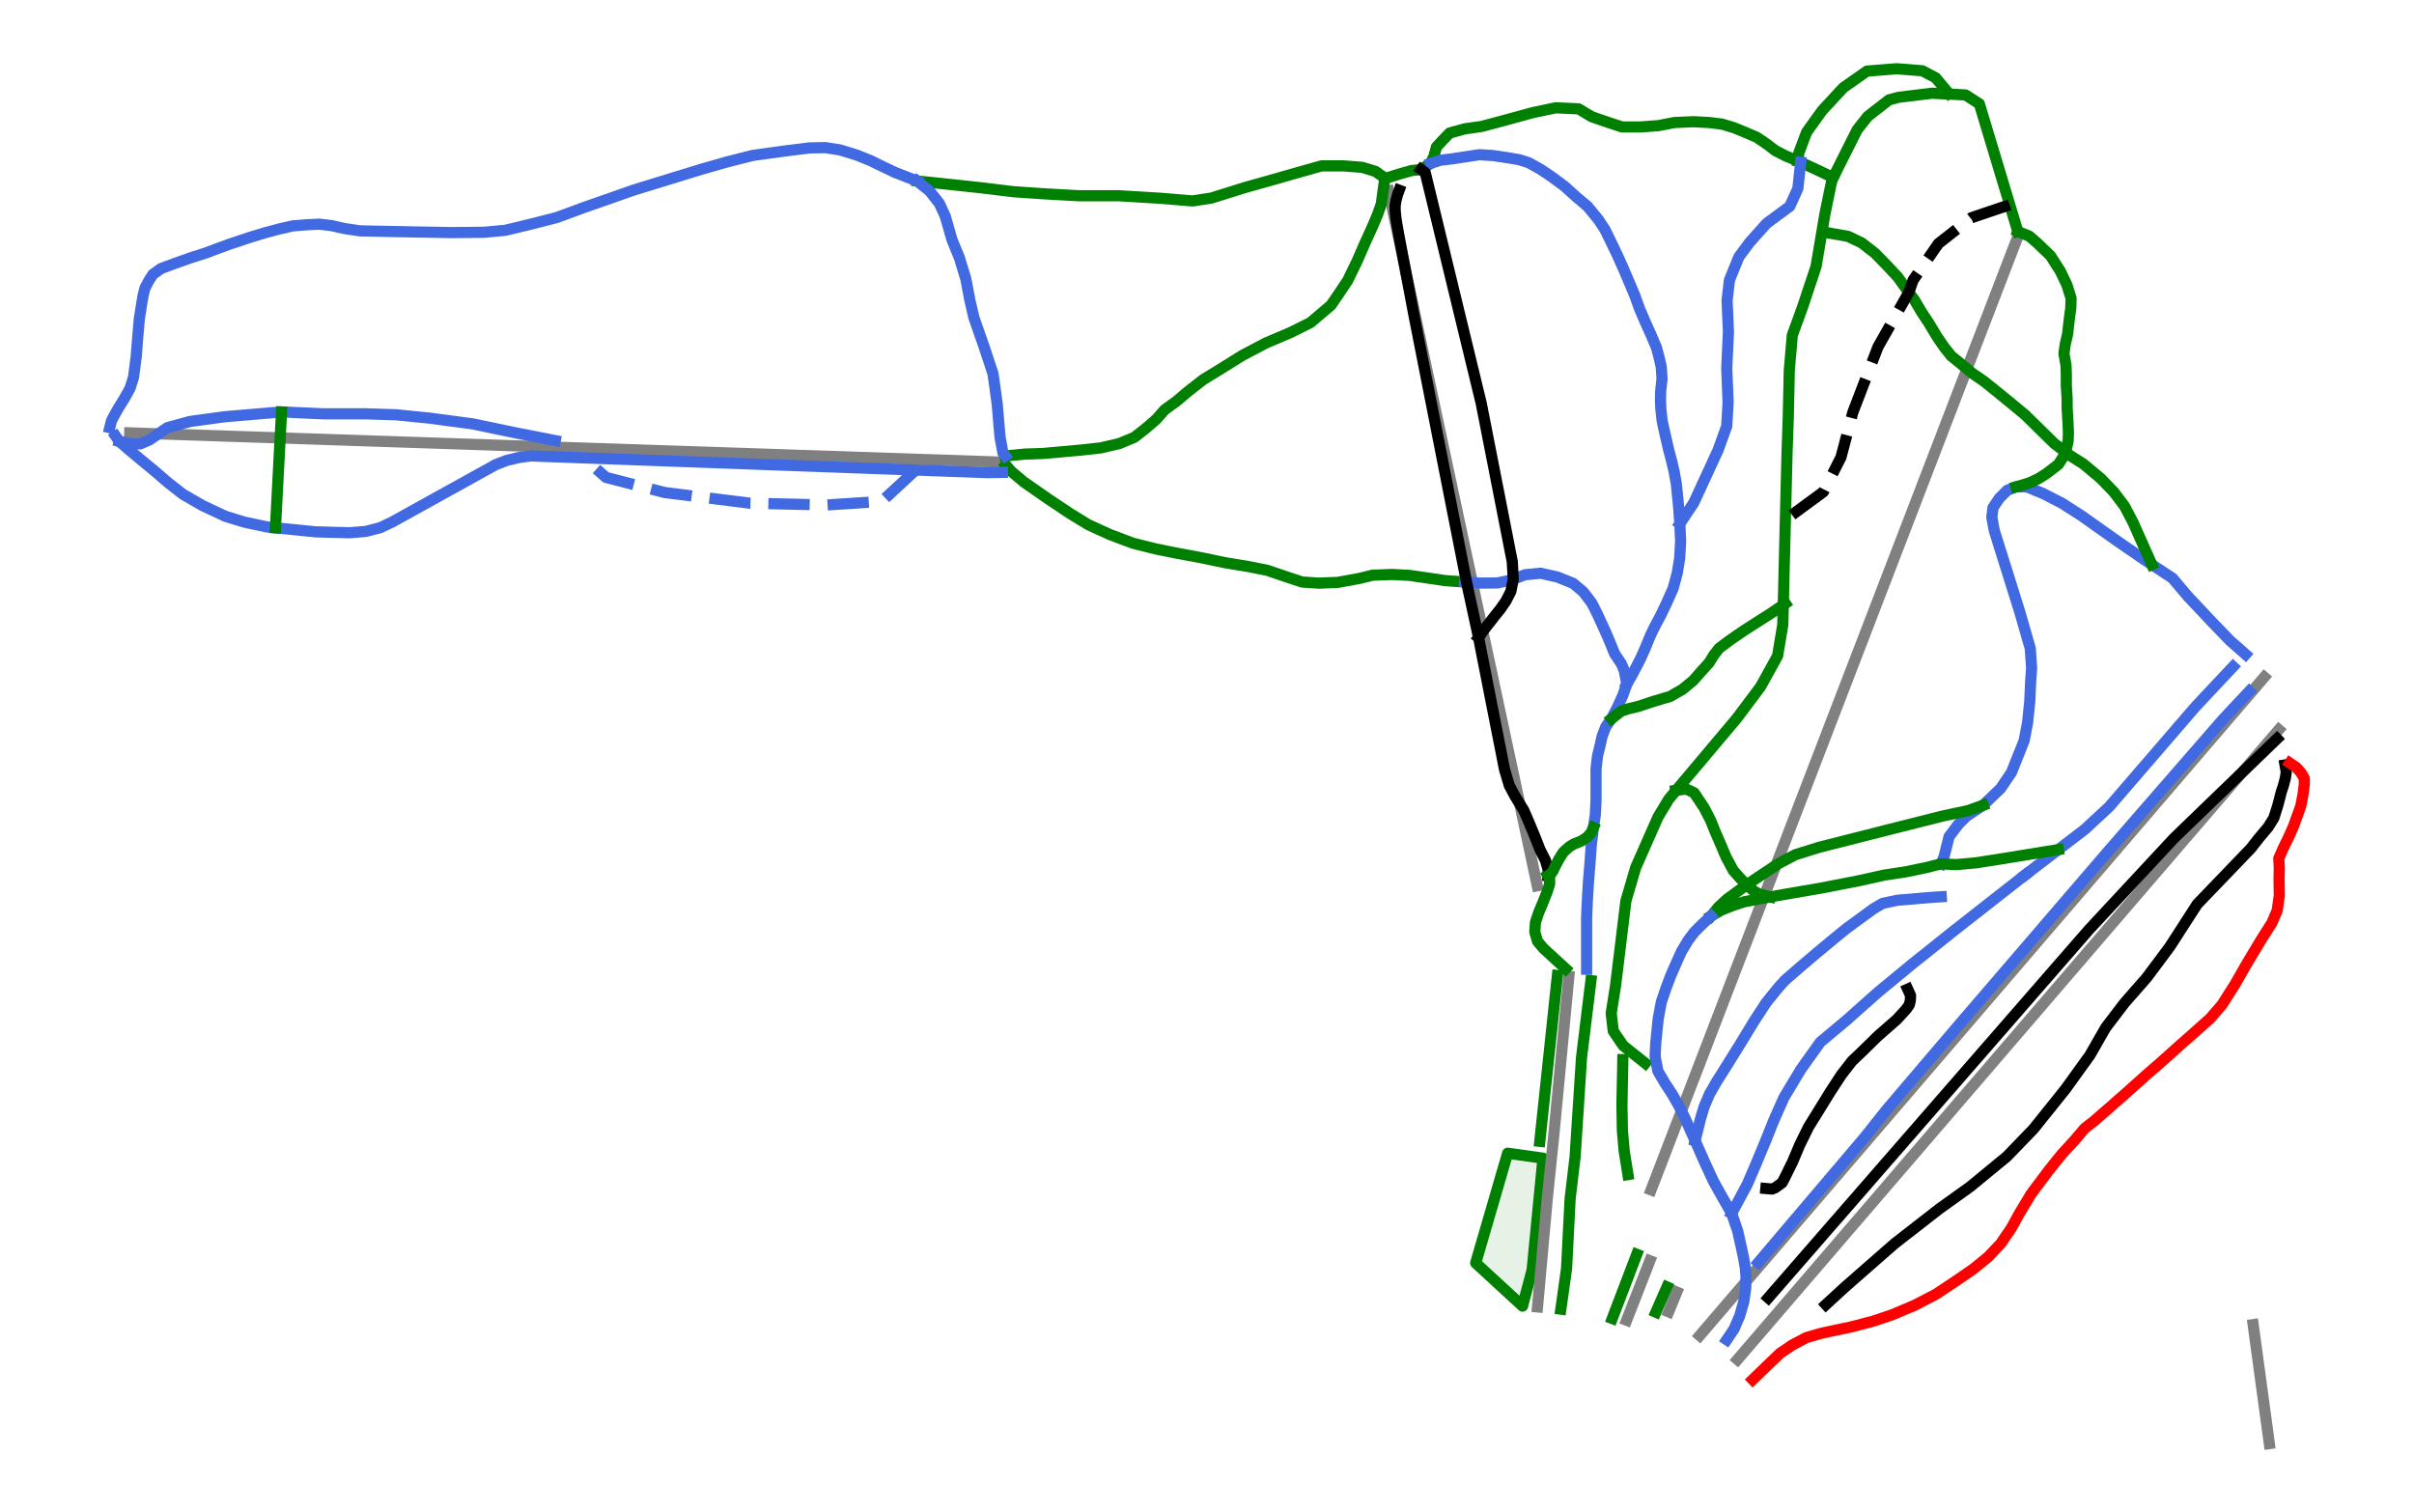 <?xml version="1.0" encoding="utf-8" standalone="no"?>
<!DOCTYPE svg PUBLIC "-//W3C//DTD SVG 1.1//EN"
  "http://www.w3.org/Graphics/SVG/1.1/DTD/svg11.dtd">
<svg height="72pt" version="1.1" viewBox="0 0 114.917 72" width="114.917pt" xmlns="http://www.w3.org/2000/svg" xmlns:xlink="http://www.w3.org/1999/xlink">
 <defs>
  <style type="text/css">*{stroke-linecap:butt;stroke-linejoin:round;}</style>
 </defs>
 <g id="figure_1">
  <g id="patch_1">
   <path d="M 0 72 
L 114.917 72 
L 114.917 0 
L 0 0 
z
" style="fill:#ffffff;"/>
  </g>
  <g id="axes_1">
   <g id="patch_2">
    <path clip-path="url(#p54ac13f13f)" d="M 73.454 55.138 
L 73.454 55.138 
L 73.033 55.079 
L 72.612 55.02 
L 72.191 54.961 
L 71.77 54.902 
L 71.675 55.229 
L 71.58 55.555 
L 71.485 55.882 
L 71.39 56.209 
L 71.295 56.535 
L 71.2 56.862 
L 71.105 57.189 
L 71.01 57.515 
L 70.915 57.842 
L 70.82 58.169 
L 70.725 58.495 
L 70.63 58.822 
L 70.534 59.149 
L 70.439 59.475 
L 70.344 59.802 
L 70.249 60.129 
L 70.528 60.385 
L 70.807 60.642 
L 71.086 60.898 
L 71.364 61.155 
L 71.643 61.412 
L 71.922 61.668 
L 72.201 61.925 
L 72.479 62.181 
L 72.594 61.749 
L 72.708 61.317 
L 72.823 60.886 
L 72.937 60.454 
z
" style="fill:#008000;opacity:0.1;"/>
   </g>
   <g id="patch_3">
    <path clip-path="url(#p54ac13f13f)" d="M 73.454 55.138 
L 73.454 55.138 
L 73.033 55.079 
L 72.612 55.02 
L 72.191 54.961 
L 71.77 54.902 
L 71.675 55.229 
L 71.58 55.555 
L 71.485 55.882 
L 71.39 56.209 
L 71.295 56.535 
L 71.2 56.862 
L 71.105 57.189 
L 71.01 57.515 
L 70.915 57.842 
L 70.82 58.169 
L 70.725 58.495 
L 70.63 58.822 
L 70.534 59.149 
L 70.439 59.475 
L 70.344 59.802 
L 70.249 60.129 
L 70.528 60.385 
L 70.807 60.642 
L 71.086 60.898 
L 71.364 61.155 
L 71.643 61.412 
L 71.922 61.668 
L 72.201 61.925 
L 72.479 62.181 
L 72.594 61.749 
L 72.708 61.317 
L 72.823 60.886 
L 72.937 60.454 
z
" style="fill:none;stroke:#008000;stroke-linejoin:miter;stroke-width:0.532;"/>
   </g>
   <g id="line2d_1">
    <path clip-path="url(#p54ac13f13f)" d="M 82.714 64.723 
L 83.468 63.846 
L 84.222 62.969 
L 84.976 62.091 
L 85.73 61.214 
L 86.662 60.129 
L 87.594 59.045 
L 87.906 58.681 
L 88.978 57.435 
L 90.049 56.189 
L 90.918 55.177 
L 92.043 53.868 
L 93.167 52.56 
L 94.337 51.199 
L 95.507 49.838 
L 96.694 48.457 
L 97.881 47.075 
L 98.912 45.875 
L 99.943 44.676 
L 101.163 43.256 
L 102.383 41.836 
L 103.122 40.977 
L 103.86 40.118 
L 104.874 38.938 
L 105.887 37.759 
L 107.236 36.19 
L 107.506 35.875 
L 108.481 34.741 
" style="fill:none;stroke:#808080;stroke-linecap:square;stroke-width:0.532;"/>
   </g>
   <g id="line2d_2">
    <path clip-path="url(#p54ac13f13f)" d="M 80.915 63.583 
L 81.626 62.754 
L 82.337 61.925 
L 83.231 60.882 
L 84.126 59.839 
L 84.914 58.919 
L 85.702 58 
L 86.693 56.844 
L 87.683 55.689 
L 88.602 54.618 
L 89.52 53.546 
L 90.576 52.315 
L 91.632 51.083 
L 92.666 49.877 
L 93.7 48.671 
L 94.708 47.495 
L 95.715 46.32 
L 97.029 44.787 
L 98.343 43.255 
L 99.663 41.715 
L 100.983 40.176 
L 102.174 38.786 
L 103.365 37.396 
L 104.363 36.232 
L 105.361 35.068 
L 106.57 33.658 
L 107.788 32.237 
" style="fill:none;stroke:#808080;stroke-linecap:square;stroke-width:0.532;"/>
   </g>
   <g id="line2d_3">
    <path clip-path="url(#p54ac13f13f)" d="M 79.434 62.455 
L 79.822 61.515 
" style="fill:none;stroke:#808080;stroke-linecap:square;stroke-width:0.532;"/>
   </g>
   <g id="line2d_4">
    <path clip-path="url(#p54ac13f13f)" d="M 77.435 62.855 
L 77.988 61.439 
L 78.541 60.022 
" style="fill:none;stroke:#808080;stroke-linecap:square;stroke-width:0.532;"/>
   </g>
   <g id="line2d_5">
    <path clip-path="url(#p54ac13f13f)" d="M 73.192 62.22 
L 73.298 61.049 
L 73.404 59.877 
L 73.531 58.468 
L 73.658 57.059 
L 73.816 55.523 
L 73.973 53.987 
L 74.111 52.539 
L 74.248 51.09 
L 74.389 49.608 
L 74.529 48.126 
L 74.685 46.483 
" style="fill:none;stroke:#808080;stroke-linecap:square;stroke-width:0.532;"/>
   </g>
   <g id="line2d_6">
    <path clip-path="url(#p54ac13f13f)" d="M 73.18 42.169 
L 73.066 41.636 
L 72.63 39.599 
L 72.355 38.314 
L 72.08 37.028 
L 71.838 35.899 
L 71.597 34.77 
L 71.185 32.844 
L 70.773 30.919 
L 70.507 29.677 
L 70.242 28.435 
L 69.872 26.707 
L 69.502 24.979 
L 69.204 23.585 
L 68.906 22.19 
L 68.688 21.176 
L 68.44 20.012 
L 68.071 18.288 
L 67.702 16.564 
L 67.385 15.084 
L 67.161 14.035 
L 66.936 12.986 
L 66.698 11.872 
L 66.46 10.758 
L 66.104 9.093 
" style="fill:none;stroke:#808080;stroke-linecap:square;stroke-width:0.532;"/>
   </g>
   <g id="line2d_7">
    <path clip-path="url(#p54ac13f13f)" d="M 78.599 56.649 
L 79.01 55.583 
L 79.42 54.516 
L 80.102 52.743 
L 80.785 50.969 
L 81.393 49.387 
L 82.002 47.805 
L 82.538 46.411 
L 83.074 45.018 
L 83.571 43.726 
L 84.068 42.435 
L 84.797 40.538 
L 85.527 38.641 
L 86.261 36.732 
L 86.995 34.824 
L 87.65 33.123 
L 88.304 31.423 
L 88.838 30.033 
L 89.373 28.643 
L 89.774 27.6 
L 90.175 26.558 
L 90.576 25.515 
L 90.978 24.472 
L 91.503 23.105 
L 92.029 21.738 
L 92.572 20.326 
L 93.115 18.914 
L 93.608 17.633 
L 94.1 16.353 
L 94.593 15.073 
L 95.085 13.793 
L 95.807 11.915 
L 95.962 11.514 
" style="fill:none;stroke:#808080;stroke-linecap:square;stroke-width:0.532;"/>
   </g>
   <g id="line2d_8">
    <path clip-path="url(#p54ac13f13f)" d="M 6.175 20.608 
L 7.267 20.645 
L 8.36 20.682 
L 9.452 20.718 
L 10.666 20.759 
L 11.777 20.796 
L 12.888 20.833 
L 14.841 20.899 
L 16.687 20.961 
L 18.372 21.018 
L 20.056 21.074 
L 22.125 21.143 
L 23.21 21.18 
L 24.296 21.217 
L 25.361 21.252 
L 26.426 21.288 
L 27.577 21.327 
L 28.728 21.365 
L 29.867 21.403 
L 31.005 21.442 
L 32.177 21.481 
L 33.349 21.52 
L 34.48 21.558 
L 35.612 21.596 
L 36.871 21.638 
L 38.13 21.681 
L 39.459 21.725 
L 40.787 21.77 
L 42.053 21.812 
L 43.318 21.855 
L 45.274 21.92 
L 46.384 21.958 
L 47.495 21.995 
" style="fill:none;stroke:#808080;stroke-linecap:square;stroke-width:0.532;"/>
   </g>
   <g id="line2d_9">
    <path clip-path="url(#p54ac13f13f)" d="M 108.03 68.727 
L 107.838 67.311 
L 107.645 65.895 
L 107.453 64.479 
L 107.26 63.063 
" style="fill:none;stroke:#808080;stroke-linecap:square;stroke-width:0.532;"/>
   </g>
   <g id="line2d_10">
    <path clip-path="url(#p54ac13f13f)" d="M 108.396 35.171 
L 108.09 35.466 
L 107.784 35.762 
L 107.478 36.057 
L 107.172 36.353 
L 106.866 36.648 
L 106.56 36.943 
L 106.254 37.239 
L 105.948 37.534 
L 105.642 37.83 
L 105.336 38.125 
L 105.03 38.42 
L 104.724 38.716 
L 104.418 39.011 
L 104.113 39.306 
L 103.807 39.602 
L 103.501 39.897 
L 103.247 40.17 
L 102.993 40.443 
L 102.739 40.716 
L 102.485 40.989 
L 102.232 41.261 
L 101.978 41.534 
L 101.724 41.807 
L 101.47 42.08 
L 101.217 42.353 
L 100.963 42.626 
L 100.709 42.899 
L 100.455 43.171 
L 100.201 43.444 
L 99.948 43.717 
L 99.694 43.99 
L 99.44 44.263 
L 99.202 44.537 
L 98.963 44.81 
L 98.725 45.084 
L 98.486 45.358 
L 98.248 45.632 
L 98.009 45.906 
L 97.771 46.179 
L 97.533 46.453 
L 97.294 46.727 
L 97.056 47.001 
L 96.817 47.275 
L 96.579 47.549 
L 96.34 47.822 
L 96.102 48.096 
L 95.863 48.37 
L 95.625 48.644 
L 95.387 48.918 
L 95.148 49.191 
L 94.91 49.465 
L 94.671 49.739 
L 94.433 50.013 
L 94.194 50.287 
L 93.956 50.561 
L 93.717 50.834 
L 93.479 51.108 
L 93.241 51.382 
L 93.002 51.656 
L 92.764 51.93 
L 92.525 52.203 
L 92.287 52.477 
L 92.048 52.751 
L 91.81 53.025 
L 91.571 53.299 
L 91.333 53.573 
L 91.095 53.846 
L 90.856 54.12 
L 90.618 54.394 
L 90.379 54.668 
L 90.141 54.942 
L 89.902 55.215 
L 89.664 55.489 
L 89.425 55.763 
L 89.187 56.037 
L 88.949 56.311 
L 88.71 56.585 
L 88.472 56.858 
L 88.233 57.132 
L 87.995 57.406 
L 87.756 57.68 
L 87.518 57.954 
L 87.279 58.227 
L 87.041 58.501 
L 86.803 58.775 
L 86.564 59.049 
L 86.326 59.323 
L 86.087 59.597 
L 85.849 59.87 
L 85.61 60.144 
L 85.372 60.418 
L 85.133 60.692 
L 84.895 60.966 
L 84.657 61.239 
L 84.418 61.513 
L 84.18 61.787 
" style="fill:none;stroke:#000000;stroke-linecap:square;stroke-width:0.532;"/>
   </g>
   <g id="line2d_11">
    <path clip-path="url(#p54ac13f13f)" d="M 107.075 32.909 
L 106.757 33.25 
L 106.438 33.59 
L 106.119 33.931 
L 105.801 34.271 
L 105.461 34.661 
L 105.122 35.051 
L 104.783 35.441 
L 104.443 35.831 
L 104.104 36.221 
L 103.764 36.611 
L 103.425 37.001 
L 103.086 37.391 
L 102.746 37.781 
L 102.407 38.171 
L 102.067 38.561 
L 101.728 38.951 
L 101.389 39.341 
L 101.049 39.732 
L 100.71 40.122 
L 100.37 40.512 
L 100.142 40.778 
L 99.913 41.044 
L 99.684 41.31 
L 99.456 41.576 
L 99.227 41.842 
L 98.998 42.108 
L 98.769 42.375 
L 98.541 42.641 
L 98.312 42.907 
L 98.083 43.173 
L 97.855 43.439 
L 97.626 43.705 
L 97.397 43.971 
L 97.169 44.238 
L 96.94 44.504 
L 96.711 44.77 
L 96.482 45.036 
L 96.254 45.302 
L 96.025 45.568 
L 95.796 45.834 
L 95.568 46.101 
L 95.339 46.367 
L 95.11 46.633 
L 94.882 46.899 
L 94.653 47.165 
L 94.424 47.431 
L 94.195 47.697 
L 93.967 47.964 
L 93.738 48.23 
L 93.509 48.496 
L 93.281 48.762 
L 93.052 49.028 
L 92.648 49.503 
L 92.243 49.977 
L 91.839 50.451 
L 91.435 50.926 
L 91.03 51.4 
L 90.626 51.875 
L 90.222 52.349 
L 89.818 52.824 
L 89.552 53.158 
L 89.286 53.491 
L 89.021 53.825 
L 88.755 54.159 
L 88.439 54.531 
L 88.124 54.902 
L 87.808 55.274 
L 87.493 55.645 
L 87.177 56.017 
L 86.862 56.388 
L 86.546 56.76 
L 86.23 57.131 
L 85.915 57.503 
L 85.599 57.874 
L 85.284 58.246 
L 84.968 58.617 
L 84.652 58.989 
L 84.337 59.361 
L 84.021 59.732 
L 83.706 60.104 
" style="fill:none;stroke:#4169e1;stroke-linecap:square;stroke-width:0.532;"/>
   </g>
   <g id="line2d_12">
    <path clip-path="url(#p54ac13f13f)" d="M 106.304 31.739 
L 106.081 31.976 
L 105.859 32.213 
L 105.636 32.45 
L 105.414 32.687 
L 105.192 32.924 
L 104.969 33.161 
L 104.747 33.397 
L 104.525 33.634 
L 104.267 33.933 
L 104.01 34.231 
L 103.752 34.53 
L 103.495 34.828 
L 103.238 35.126 
L 102.98 35.425 
L 102.723 35.723 
L 102.465 36.022 
L 102.208 36.32 
L 101.95 36.619 
L 101.693 36.917 
L 101.436 37.215 
L 101.178 37.514 
L 100.921 37.812 
L 100.663 38.111 
L 100.406 38.409 
L 100.115 38.679 
L 99.823 38.949 
L 99.532 39.219 
L 99.241 39.489 
L 98.927 39.729 
L 98.613 39.969 
L 98.298 40.209 
L 97.984 40.449 
L 97.591 40.749 
L 97.199 41.049 
L 96.806 41.349 
L 96.414 41.649 
" style="fill:none;stroke:#4169e1;stroke-linecap:square;stroke-width:0.532;"/>
   </g>
   <g id="line2d_13">
    <path clip-path="url(#p54ac13f13f)" d="M 106.899 31.152 
L 106.53 30.827 
L 106.161 30.503 
L 105.74 30.067 
L 105.319 29.631 
L 105.027 29.321 
L 104.736 29.011 
L 104.444 28.701 
L 104.152 28.391 
L 103.783 27.955 
L 103.414 27.52 
L 102.926 27.2 
L 102.438 26.88 
L 102.04 26.619 
L 101.708 26.39 
L 101.376 26.161 
L 101.043 25.932 
L 100.711 25.703 
L 100.305 25.415 
L 99.899 25.127 
L 99.493 24.839 
L 99.086 24.551 
L 98.614 24.249 
L 98.141 23.946 
L 97.691 23.717 
L 97.241 23.488 
L 96.864 23.333 
L 96.487 23.178 
L 95.97 23.178 
L 95.557 23.341 
L 95.173 23.725 
L 94.877 24.167 
L 94.818 24.625 
L 94.877 24.943 
L 94.937 25.26 
L 95.09 25.75 
L 95.243 26.239 
L 95.396 26.728 
L 95.55 27.217 
L 95.703 27.706 
L 95.856 28.195 
L 96.009 28.685 
L 96.162 29.174 
L 96.284 29.598 
L 96.406 30.023 
L 96.528 30.447 
L 96.65 30.872 
L 96.682 31.35 
L 96.715 31.828 
L 96.67 32.404 
L 96.648 32.899 
L 96.626 33.394 
L 96.574 33.896 
L 96.523 34.398 
L 96.441 34.826 
L 96.36 35.254 
L 96.209 35.634 
L 96.057 36.013 
L 95.906 36.392 
L 95.755 36.772 
L 95.497 37.153 
L 95.24 37.534 
L 94.822 37.935 
L 94.404 38.336 
L 94.015 38.593 
L 93.626 38.85 
L 93.246 39.222 
L 93.015 39.526 
L 92.785 39.83 
L 92.665 40.309 
L 92.545 40.788 
L 92.405 41.126 
" style="fill:none;stroke:#4169e1;stroke-linecap:square;stroke-width:0.532;"/>
   </g>
   <g id="line2d_14">
    <path clip-path="url(#p54ac13f13f)" d="M 75.735 46.686 
L 75.679 47.144 
L 75.623 47.602 
L 75.567 48.061 
L 75.511 48.519 
L 75.455 48.977 
L 75.399 49.436 
L 75.343 49.894 
L 75.287 50.352 
L 75.249 50.942 
L 75.211 51.531 
L 75.173 52.121 
L 75.135 52.71 
L 75.096 53.3 
L 75.058 53.889 
L 75.02 54.478 
L 74.982 55.068 
L 74.923 55.568 
L 74.863 56.069 
L 74.804 56.569 
L 74.745 57.069 
L 74.723 57.485 
L 74.702 57.9 
L 74.681 58.316 
L 74.66 58.732 
L 74.638 59.147 
L 74.617 59.563 
L 74.596 59.978 
L 74.575 60.394 
L 74.507 60.877 
L 74.439 61.361 
L 74.371 61.844 
L 74.303 62.327 
" style="fill:none;stroke:#008000;stroke-linecap:square;stroke-width:0.532;"/>
   </g>
   <g id="line2d_15">
    <path clip-path="url(#p54ac13f13f)" d="M 96.414 41.649 
L 96.034 41.945 
L 95.655 42.242 
L 95.276 42.539 
L 94.897 42.835 
L 94.444 43.19 
L 93.99 43.546 
L 93.537 43.901 
L 93.084 44.256 
L 92.829 44.46 
L 92.574 44.663 
L 92.319 44.866 
L 92.065 45.07 
L 91.81 45.273 
L 91.555 45.477 
L 91.3 45.68 
L 91.045 45.883 
L 90.633 46.223 
L 90.221 46.563 
L 89.809 46.903 
L 89.397 47.243 
L 89.026 47.572 
L 88.655 47.902 
L 88.285 48.231 
L 87.914 48.561 
L 87.6 48.823 
L 87.286 49.086 
L 86.972 49.349 
L 86.658 49.611 
L 86.426 49.936 
L 86.194 50.26 
L 85.962 50.584 
L 85.731 50.909 
L 85.53 51.243 
L 85.329 51.578 
L 85.128 51.913 
L 84.927 52.247 
L 84.68 52.804 
L 84.433 53.36 
L 84.227 53.874 
L 84.021 54.389 
L 83.815 54.883 
L 83.609 55.378 
L 83.393 55.882 
L 83.176 56.387 
L 82.991 56.732 
L 82.806 57.077 
L 82.62 57.422 
L 82.435 57.767 
" style="fill:none;stroke:#4169e1;stroke-linecap:square;stroke-width:0.532;"/>
   </g>
   <g id="line2d_16">
    <path clip-path="url(#p54ac13f13f)" d="M 79.355 61.27 
L 79.223 61.57 
L 79.091 61.871 
L 78.959 62.172 
L 78.827 62.472 
" style="fill:none;stroke:#008000;stroke-linecap:square;stroke-width:0.532;"/>
   </g>
   <g id="line2d_17">
    <path clip-path="url(#p54ac13f13f)" d="M 96.057 11.022 
L 94.226 4.944 
L 93.569 4.52 
L 91.97 4.438 
L 90.392 4.631 
L 89.927 4.753 
L 88.91 5.542 
L 88.407 6.183 
L 87.205 8.576 
L 86.866 10.233 
L 86.453 12.684 
L 85.818 14.593 
L 85.32 15.966 
L 85.177 17.65 
L 85.13 19.857 
L 85.072 21.533 
L 84.868 29.749 
L 84.622 31.224 
L 83.812 32.69 
L 82.679 34.201 
L 79.444 38.042 
L 78.93 38.894 
L 77.866 41.303 
L 77.4 42.891 
L 76.913 46.882 
L 76.701 48.238 
L 76.797 49.085 
L 77.273 49.783 
L 78.321 50.619 
L 78.321 50.619 
" style="fill:none;stroke:#008000;stroke-linecap:square;stroke-width:0.532;"/>
   </g>
   <g id="line2d_18">
    <path clip-path="url(#p54ac13f13f)" d="M 77.253 50.447 
L 77.243 50.989 
L 77.232 51.532 
L 77.222 52.075 
L 77.211 52.617 
L 77.222 53.215 
L 77.232 53.814 
L 77.274 54.3 
L 77.317 54.787 
L 77.407 55.354 
L 77.497 55.92 
" style="fill:none;stroke:#008000;stroke-linecap:square;stroke-width:0.532;"/>
   </g>
   <g id="line2d_19">
    <path clip-path="url(#p54ac13f13f)" d="M 108.777 36.416 
L 108.836 36.756 
L 108.792 37.052 
L 108.703 37.391 
L 108.6 37.701 
L 108.519 38.019 
L 108.437 38.336 
L 108.341 38.639 
L 108.245 38.942 
L 107.98 39.37 
L 107.751 39.643 
L 107.522 39.916 
L 107.152 40.389 
L 106.833 40.721 
L 106.514 41.053 
L 106.194 41.386 
L 105.875 41.718 
L 105.556 42.05 
L 105.236 42.382 
L 104.917 42.714 
L 104.598 43.047 
L 104.269 43.556 
L 103.94 44.066 
L 103.612 44.575 
L 103.283 45.084 
L 103.01 45.45 
L 102.737 45.816 
L 102.463 46.181 
L 102.19 46.547 
L 101.928 46.846 
L 101.666 47.145 
L 101.404 47.444 
L 101.142 47.743 
L 100.916 48.038 
L 100.691 48.333 
L 100.466 48.628 
L 100.241 48.924 
L 100.052 49.252 
L 99.864 49.581 
L 99.676 49.91 
L 99.488 50.238 
L 99.199 50.638 
L 98.91 51.039 
L 98.622 51.439 
L 98.333 51.84 
L 97.95 52.318 
L 97.567 52.796 
L 97.183 53.274 
L 96.8 53.752 
L 96.482 54.081 
L 96.165 54.409 
L 95.847 54.738 
L 95.53 55.066 
L 95.094 55.424 
L 94.658 55.783 
L 94.223 56.141 
L 93.787 56.499 
L 93.422 56.761 
L 93.056 57.023 
L 92.691 57.285 
L 92.325 57.547 
L 92.059 57.754 
L 91.793 57.96 
L 91.528 58.167 
L 91.262 58.374 
L 90.996 58.581 
L 90.73 58.787 
L 90.464 58.994 
L 90.198 59.201 
L 89.901 59.461 
L 89.604 59.721 
L 89.307 59.981 
L 89.009 60.242 
L 88.712 60.502 
L 88.415 60.762 
L 88.118 61.023 
L 87.821 61.283 
L 87.37 61.696 
L 86.92 62.11 
" style="fill:none;stroke:#000000;stroke-linecap:square;stroke-width:0.532;"/>
   </g>
   <g id="line2d_20">
    <path clip-path="url(#p54ac13f13f)" d="M 77.917 59.717 
L 77.771 60.099 
L 77.625 60.481 
L 77.48 60.863 
L 77.334 61.245 
L 77.188 61.627 
L 77.042 62.009 
L 76.896 62.391 
L 76.751 62.773 
" style="fill:none;stroke:#008000;stroke-linecap:square;stroke-width:0.532;"/>
   </g>
   <g id="line2d_21">
    <path clip-path="url(#p54ac13f13f)" d="M 97.984 40.449 
L 97.627 40.507 
L 97.27 40.565 
L 96.912 40.623 
L 96.555 40.681 
L 96.198 40.739 
L 95.841 40.797 
L 95.484 40.855 
L 95.126 40.913 
L 94.602 40.994 
L 94.078 41.076 
L 93.598 41.12 
L 93.118 41.164 
L 92.761 41.145 
L 92.405 41.126 
L 92.067 41.211 
L 91.729 41.297 
L 91.235 41.4 
L 90.74 41.503 
L 90.208 41.585 
L 89.677 41.666 
L 89.115 41.792 
L 88.554 41.917 
L 88.082 42.01 
L 87.609 42.102 
L 87.137 42.194 
L 86.664 42.286 
L 86.232 42.36 
L 85.8 42.434 
L 85.368 42.508 
L 84.936 42.582 
L 84.606 42.641 
L 84.276 42.7 
L 83.784 42.788 
L 83.4 42.862 
L 83.016 42.936 
L 82.484 43.113 
L 81.923 43.335 
L 81.451 43.615 
" style="fill:none;stroke:#008000;stroke-linecap:square;stroke-width:0.532;"/>
   </g>
   <g id="line2d_22">
    <path clip-path="url(#p54ac13f13f)" d="M 94.404 38.336 
L 94.042 38.465 
L 93.679 38.595 
L 93.088 38.72 
L 92.498 38.846 
L 91.94 38.986 
L 91.383 39.126 
L 90.825 39.267 
L 90.267 39.407 
L 89.81 39.523 
L 89.352 39.64 
L 88.894 39.756 
L 88.436 39.872 
L 87.978 39.988 
L 87.521 40.105 
L 87.063 40.221 
L 86.605 40.337 
L 86.036 40.514 
L 85.468 40.692 
L 85.062 40.906 
L 84.655 41.12 
L 84.378 41.304 
L 84.101 41.489 
L 83.825 41.674 
L 83.548 41.858 
L 83.156 42.129 
L 82.928 42.286 
L 82.566 42.552 
L 82.204 42.818 
L 81.805 43.187 
L 81.451 43.615 
" style="fill:none;stroke:#008000;stroke-linecap:square;stroke-width:0.532;"/>
   </g>
   <g id="line2d_23">
    <path clip-path="url(#p54ac13f13f)" d="M 81.451 43.615 
L 81.006 44.026 
L 80.652 44.381 
L 80.356 44.779 
L 80.046 45.296 
L 79.913 45.591 
L 79.78 45.887 
L 79.529 46.463 
L 79.418 46.758 
L 79.308 47.053 
L 79.197 47.378 
L 79.086 47.703 
L 79.012 48.102 
L 78.938 48.501 
L 78.88 49.076 
L 78.82 49.667 
L 78.806 49.984 
L 78.791 50.302 
L 78.857 50.649 
L 78.924 50.996 
L 79.094 51.284 
L 79.263 51.572 
L 79.441 51.845 
L 79.618 52.118 
L 79.913 52.635 
L 80.068 52.945 
L 80.223 53.255 
L 80.378 53.602 
L 80.533 53.949 
L 80.696 54.303 
L 80.91 54.791 
L 81.124 55.278 
L 81.346 55.758 
L 81.567 56.238 
L 81.782 56.622 
L 81.996 57.005 
L 82.215 57.386 
L 82.435 57.767 
L 82.577 58.183 
L 82.719 58.6 
L 82.815 59.028 
L 82.911 59.457 
L 83 59.87 
L 83.089 60.387 
L 83.118 60.785 
L 83.103 61.332 
L 83.015 61.952 
L 82.919 62.292 
L 82.823 62.631 
L 82.685 62.952 
L 82.547 63.273 
L 82.202 63.783 
" style="fill:none;stroke:#4169e1;stroke-linecap:square;stroke-width:0.532;"/>
   </g>
   <g id="line2d_24">
    <path clip-path="url(#p54ac13f13f)" d="M 90.814 47.093 
L 90.951 47.393 
L 90.939 47.643 
L 90.889 47.843 
L 90.726 48.068 
L 90.508 48.306 
L 90.289 48.543 
L 89.845 48.931 
L 89.401 49.319 
L 89.057 49.656 
L 88.713 49.994 
L 88.438 50.257 
L 88.163 50.519 
L 87.906 50.85 
L 87.65 51.181 
L 87.394 51.575 
L 87.137 51.969 
L 86.893 52.363 
L 86.65 52.757 
L 86.375 53.201 
L 86.099 53.645 
L 85.887 54.076 
L 85.674 54.508 
L 85.506 54.908 
L 85.337 55.308 
L 85.137 55.714 
L 84.936 56.12 
L 84.836 56.308 
L 84.686 56.42 
L 84.511 56.545 
L 84.361 56.608 
L 84.199 56.595 
L 84.061 56.583 
" style="fill:none;stroke:#000000;stroke-linecap:square;stroke-width:0.532;"/>
   </g>
   <g id="line2d_25">
    <path clip-path="url(#p54ac13f13f)" d="M 92.414 42.693 
L 92.101 42.712 
L 91.626 42.749 
L 91.292 42.778 
L 90.959 42.808 
L 90.333 42.858 
L 89.977 42.933 
L 89.621 43.008 
L 89.196 43.258 
L 88.895 43.477 
L 88.595 43.696 
L 88.245 43.952 
L 87.895 44.208 
L 87.595 44.452 
L 87.295 44.696 
L 86.882 45.04 
L 86.469 45.384 
L 86.094 45.703 
L 85.719 46.021 
L 85.344 46.346 
L 84.969 46.672 
L 84.644 47.034 
L 84.356 47.39 
L 84.068 47.747 
L 83.787 48.178 
L 83.506 48.61 
L 83.187 49.135 
L 82.868 49.66 
L 82.549 50.172 
L 82.23 50.685 
L 81.974 51.092 
L 81.717 51.498 
L 81.549 51.792 
L 81.38 52.085 
L 81.255 52.379 
L 81.13 52.673 
L 80.955 53.248 
L 80.825 53.776 
L 80.696 54.303 
" style="fill:none;stroke:#4169e1;stroke-linecap:square;stroke-width:0.532;"/>
   </g>
   <g id="line2d_26">
    <path clip-path="url(#p54ac13f13f)" d="M 109.005 36.328 
L 109.318 36.541 
L 109.531 36.779 
L 109.694 37.054 
L 109.694 37.341 
L 109.643 37.766 
L 109.543 38.304 
L 109.468 38.542 
L 109.331 38.917 
L 109.193 39.304 
L 108.98 39.792 
L 108.837 40.086 
L 108.693 40.38 
L 108.48 40.867 
L 108.505 41.305 
L 108.493 41.843 
L 108.499 42.243 
L 108.505 42.643 
L 108.455 42.993 
L 108.405 43.343 
L 108.28 43.637 
L 108.155 43.931 
L 107.905 44.325 
L 107.655 44.719 
L 107.489 44.994 
L 107.324 45.269 
L 107.158 45.544 
L 106.992 45.819 
L 106.692 46.344 
L 106.392 46.869 
L 106.085 47.35 
L 105.779 47.832 
L 105.498 48.157 
L 105.217 48.482 
L 104.86 48.801 
L 104.504 49.119 
L 104.135 49.445 
L 103.766 49.77 
L 103.341 50.151 
L 102.916 50.532 
L 102.534 50.864 
L 102.153 51.195 
L 101.778 51.533 
L 101.402 51.87 
L 101.143 52.099 
L 100.883 52.327 
L 100.624 52.555 
L 100.365 52.783 
L 100.027 53.077 
L 99.689 53.371 
L 99.239 53.721 
L 98.995 54.008 
L 98.751 54.296 
L 98.458 54.615 
L 98.164 54.934 
L 97.832 55.346 
L 97.501 55.759 
L 97.298 56.031 
L 97.094 56.303 
L 96.891 56.574 
L 96.688 56.846 
L 96.403 57.32 
L 96.118 57.793 
L 95.937 58.124 
L 95.756 58.455 
L 95.5 58.831 
L 95.243 59.206 
L 94.949 59.518 
L 94.655 59.831 
L 94.287 60.131 
L 93.918 60.431 
L 93.48 60.731 
L 93.042 61.031 
L 92.598 61.325 
L 92.155 61.619 
L 91.661 61.875 
L 91.167 62.132 
L 90.622 62.363 
L 90.078 62.594 
L 89.635 62.744 
L 89.191 62.894 
L 88.641 63.038 
L 88.09 63.182 
L 87.728 63.257 
L 87.365 63.332 
L 87.021 63.407 
L 86.677 63.482 
L 86.333 63.582 
L 85.989 63.682 
L 85.658 63.857 
L 85.327 64.032 
L 85.039 64.226 
L 84.751 64.42 
L 84.489 64.669 
L 84.226 64.919 
L 83.813 65.32 
L 83.438 65.682 
" style="fill:none;stroke:#ff0000;stroke-linecap:square;stroke-width:0.532;"/>
   </g>
   <g id="line2d_27">
    <path clip-path="url(#p54ac13f13f)" d="M 102.438 26.88 
L 102.304 26.578 
L 102.169 26.276 
L 102.035 25.975 
L 101.9 25.673 
L 101.719 25.266 
L 101.538 24.86 
L 101.338 24.479 
L 101.137 24.097 
L 100.881 23.76 
L 100.625 23.422 
L 100.318 23.103 
L 100.012 22.784 
L 99.593 22.434 
L 99.174 22.084 
L 98.874 21.896 
L 98.574 21.709 
L 98.31 21.507 
L 98.048 21.308 
L 97.786 21.109 
L 97.417 20.746 
L 97.048 20.383 
L 96.723 20.064 
L 96.398 19.746 
L 96.073 19.477 
L 95.748 19.208 
L 95.373 18.902 
L 94.997 18.595 
L 94.716 18.37 
L 94.435 18.145 
L 94.16 17.957 
L 93.885 17.77 
L 93.409 17.37 
L 93.147 17.157 
L 92.884 16.945 
L 92.546 16.52 
L 92.221 16.044 
L 92.021 15.713 
L 91.821 15.381 
L 91.483 14.869 
L 91.308 14.575 
L 91.134 14.281 
L 90.867 13.92 
L 90.746 13.756 
L 90.546 13.475 
L 90.345 13.193 
L 90.07 12.899 
L 89.795 12.605 
L 89.527 12.33 
L 89.258 12.055 
L 88.945 11.812 
L 88.632 11.568 
L 88.307 11.411 
L 87.982 11.255 
L 87.371 11.148 
L 86.76 11.04 
" style="fill:none;stroke:#008000;stroke-linecap:square;stroke-width:0.532;"/>
   </g>
   <g id="line2d_28">
    <path clip-path="url(#p54ac13f13f)" d="M 96.057 11.022 
L 96.603 11.242 
L 96.965 11.554 
L 97.29 11.867 
L 97.616 12.18 
L 97.847 12.542 
L 98.078 12.905 
L 98.234 13.23 
L 98.391 13.555 
L 98.491 13.874 
L 98.591 14.193 
L 98.578 14.681 
L 98.504 15.218 
L 98.466 15.556 
L 98.428 15.894 
L 98.316 16.381 
L 98.253 16.832 
L 98.353 17.407 
L 98.366 17.882 
L 98.366 18.382 
L 98.404 18.957 
L 98.404 19.408 
L 98.441 20.033 
L 98.466 20.583 
L 98.453 20.996 
L 98.378 21.32 
L 98.31 21.507 
L 98.228 21.733 
L 97.991 22.108 
L 97.666 22.358 
L 97.403 22.558 
L 97.04 22.784 
L 96.59 22.996 
L 96.28 23.087 
L 95.97 23.178 
" style="fill:none;stroke:#008000;stroke-linecap:square;stroke-width:0.532;"/>
   </g>
   <g id="line2d_29">
    <path clip-path="url(#p54ac13f13f)" d="M 66.107 8.446 
L 66.619 8.283 
L 67.195 8.121 
L 67.645 8.071 
L 68.095 7.783 
L 68.258 7.446 
L 68.382 6.995 
L 68.695 6.658 
L 69.008 6.333 
L 69.371 6.233 
L 69.733 6.133 
L 70.133 6.076 
L 70.534 6.02 
L 71.002 5.895 
L 71.471 5.77 
L 71.85 5.667 
L 72.228 5.564 
L 72.606 5.46 
L 72.985 5.357 
L 73.522 5.245 
L 74.06 5.132 
L 74.604 5.157 
L 75.148 5.182 
L 75.461 5.37 
L 75.773 5.558 
L 76.155 5.689 
L 76.536 5.82 
L 76.88 5.933 
L 77.224 6.045 
L 77.649 6.045 
L 78.074 6.045 
L 78.505 6.014 
L 78.937 5.983 
L 79.325 5.908 
L 79.712 5.833 
L 80.162 5.814 
L 80.613 5.795 
L 80.988 5.814 
L 81.363 5.833 
L 81.976 5.908 
L 82.551 6.082 
L 83.039 6.283 
L 83.333 6.408 
L 83.626 6.533 
L 84.139 6.883 
L 84.514 7.171 
L 85.002 7.421 
L 85.583 7.658 
L 85.72 7.725 
L 85.876 7.801 
L 86.282 7.985 
L 86.6 8.133 
L 86.933 8.293 
L 87.266 8.453 
" style="fill:none;stroke:#008000;stroke-linecap:square;stroke-width:0.532;"/>
   </g>
   <g id="line2d_30">
    <path clip-path="url(#p54ac13f13f)" d="M 68.095 7.783 
L 68.562 7.629 
L 69.1 7.566 
L 69.675 7.479 
L 70.044 7.423 
L 70.413 7.366 
L 70.738 7.385 
L 71.063 7.404 
L 71.439 7.46 
L 71.814 7.517 
L 72.326 7.604 
L 72.764 7.742 
L 73.045 7.898 
L 73.327 8.054 
L 73.815 8.379 
L 74.146 8.623 
L 74.477 8.867 
L 74.746 9.111 
L 75.015 9.355 
L 75.296 9.592 
L 75.578 9.83 
L 75.834 10.143 
L 76.09 10.455 
L 76.403 10.93 
L 76.547 11.224 
L 76.691 11.518 
L 76.841 11.831 
L 76.991 12.143 
L 77.135 12.462 
L 77.278 12.781 
L 77.422 13.119 
L 77.566 13.456 
L 77.697 13.769 
L 77.829 14.082 
L 77.941 14.394 
L 78.054 14.707 
L 78.185 15.013 
L 78.316 15.319 
L 78.46 15.638 
L 78.604 15.957 
L 78.729 16.251 
L 78.854 16.545 
L 78.982 17.032 
L 79.083 17.465 
L 79.12 18.036 
L 79.056 18.617 
L 79.046 19.059 
L 79.064 19.465 
L 79.129 20.055 
L 79.207 20.41 
L 79.286 20.765 
L 79.424 21.364 
L 79.507 21.682 
L 79.59 22 
L 79.701 22.479 
L 79.802 23.051 
L 79.857 23.595 
L 79.913 24.166 
L 79.94 24.548 
L 79.968 24.931 
L 79.986 25.355 
L 80.005 25.779 
L 79.982 26.18 
L 79.959 26.581 
L 79.903 26.926 
L 79.848 27.272 
L 79.747 27.645 
L 79.645 28.019 
L 79.498 28.351 
L 79.35 28.683 
L 79.203 28.991 
L 79.056 29.3 
L 78.779 29.816 
L 78.595 30.194 
L 78.456 30.526 
L 78.299 30.904 
L 78.097 31.356 
L 77.894 31.752 
L 77.7 32.12 
L 77.442 32.572 
" style="fill:none;stroke:#4169e1;stroke-linecap:square;stroke-width:0.532;"/>
   </g>
   <g id="line2d_31">
    <path clip-path="url(#p54ac13f13f)" d="M 65.901 8.652 
L 65.842 9.066 
L 65.798 9.391 
L 65.754 9.716 
L 65.577 10.218 
L 65.34 10.779 
L 65.178 11.133 
L 65.016 11.488 
L 64.809 11.96 
L 64.602 12.433 
L 64.38 12.891 
L 64.159 13.348 
L 63.952 13.659 
L 63.745 13.969 
L 63.553 14.249 
L 63.361 14.53 
L 63.118 14.737 
L 62.874 14.943 
L 62.63 15.15 
L 62.387 15.357 
L 61.914 15.593 
L 61.441 15.829 
L 61.146 15.955 
L 60.851 16.08 
L 60.555 16.206 
L 60.26 16.331 
L 59.979 16.479 
L 59.699 16.627 
L 59.418 16.775 
L 59.138 16.922 
L 58.665 17.218 
L 58.192 17.513 
L 57.734 17.794 
L 57.277 18.074 
L 56.895 18.373 
L 56.512 18.673 
L 56.268 18.881 
L 56.023 19.089 
L 55.736 19.297 
L 55.448 19.505 
L 55.045 19.961 
L 54.787 20.184 
L 54.53 20.407 
L 54.264 20.614 
L 53.998 20.821 
L 53.644 20.969 
L 53.289 21.116 
L 52.846 21.22 
L 52.403 21.323 
L 52.004 21.367 
L 51.605 21.412 
L 51.133 21.456 
L 50.66 21.5 
L 50.158 21.545 
L 49.656 21.589 
L 49.228 21.604 
L 48.8 21.618 
L 48.327 21.663 
L 47.854 21.707 
" style="fill:none;stroke:#008000;stroke-linecap:square;stroke-width:0.532;"/>
   </g>
   <g id="line2d_32">
    <path clip-path="url(#p54ac13f13f)" d="M 47.886 22.15 
L 48.155 22.455 
L 48.442 22.696 
L 48.729 22.938 
L 49.025 23.145 
L 49.321 23.351 
L 49.616 23.557 
L 49.912 23.763 
L 50.423 24.104 
L 50.934 24.445 
L 51.374 24.714 
L 51.813 24.983 
L 52.324 25.216 
L 52.835 25.449 
L 53.382 25.655 
L 53.929 25.861 
L 54.467 25.996 
L 55.005 26.13 
L 55.489 26.229 
L 55.973 26.327 
L 56.556 26.435 
L 57.139 26.543 
L 57.74 26.668 
L 58.34 26.793 
L 58.887 26.883 
L 59.434 26.973 
L 59.882 27.063 
L 60.331 27.152 
L 60.725 27.287 
L 61.12 27.421 
L 61.55 27.565 
L 61.981 27.708 
L 62.384 27.735 
L 62.787 27.762 
L 63.236 27.744 
L 63.684 27.726 
L 64.177 27.636 
L 64.67 27.547 
L 65.002 27.466 
L 65.334 27.385 
L 65.809 27.367 
L 66.284 27.349 
L 66.693 27.372 
L 67.101 27.394 
L 67.477 27.448 
L 67.853 27.502 
L 68.322 27.571 
L 68.791 27.641 
L 69.253 27.674 
L 69.716 27.706 
" style="fill:none;stroke:#008000;stroke-linecap:square;stroke-width:0.532;"/>
   </g>
   <g id="line2d_33">
    <path clip-path="url(#p54ac13f13f)" d="M 69.716 27.706 
L 69.814 27.714 
L 70.437 27.76 
L 70.856 27.756 
L 71.276 27.753 
L 71.6 27.687 
L 71.924 27.621 
L 72.036 27.578 
L 72.598 27.363 
L 72.971 27.327 
L 73.344 27.29 
L 73.748 27.383 
L 74.151 27.475 
L 74.521 27.624 
L 74.891 27.773 
L 75.368 28.176 
L 75.574 28.445 
L 75.78 28.714 
L 75.921 28.995 
L 76.061 29.277 
L 76.311 29.822 
L 76.54 30.333 
L 76.703 30.731 
L 76.866 31.128 
L 77.182 31.596 
L 77.324 31.934 
L 77.383 32.253 
L 77.442 32.572 
L 77.251 33.107 
L 77.035 33.591 
L 76.874 33.905 
L 76.713 34.218 
L 76.444 34.595 
L 76.265 35.061 
L 76.175 35.474 
L 76.049 35.993 
L 75.978 36.603 
L 75.978 36.988 
L 75.978 37.374 
L 75.978 37.75 
L 75.978 38.127 
L 75.96 38.468 
L 75.942 38.808 
L 75.852 39.4 
L 75.798 39.857 
L 75.745 40.314 
L 75.718 40.7 
L 75.691 41.085 
L 75.655 41.525 
L 75.619 41.964 
L 75.592 42.412 
L 75.565 42.86 
L 75.547 43.273 
L 75.529 43.685 
L 75.529 44.125 
L 75.529 44.564 
L 75.529 44.994 
L 75.529 45.424 
L 75.529 45.783 
L 75.529 46.142 
" style="fill:none;stroke:#4169e1;stroke-linecap:square;stroke-width:0.532;"/>
   </g>
   <g id="line2d_34">
    <path clip-path="url(#p54ac13f13f)" d="M 74.14 46.442 
L 74.087 46.936 
L 74.035 47.429 
L 73.982 47.922 
L 73.93 48.416 
L 73.878 48.909 
L 73.825 49.403 
L 73.773 49.896 
L 73.72 50.389 
L 73.668 50.883 
L 73.616 51.376 
L 73.563 51.87 
L 73.511 52.363 
L 73.458 52.856 
L 73.406 53.35 
L 73.353 53.843 
L 73.301 54.337 
" style="fill:none;stroke:#008000;stroke-linecap:square;stroke-width:0.532;"/>
   </g>
   <g id="line2d_35">
    <path clip-path="url(#p54ac13f13f)" d="M 84.99 28.73 
L 84.652 28.962 
L 84.313 29.194 
L 83.945 29.427 
L 83.578 29.66 
L 83.3 29.84 
L 83.022 30.019 
L 82.708 30.234 
L 82.394 30.449 
L 82.116 30.655 
L 81.838 30.862 
L 81.587 31.184 
L 81.354 31.561 
L 80.978 31.973 
L 80.619 32.386 
L 80.359 32.601 
L 80.099 32.816 
L 79.803 32.986 
L 79.507 33.157 
L 79.113 33.273 
L 78.718 33.39 
L 78.369 33.506 
L 78.019 33.623 
L 77.499 33.748 
L 77.176 33.856 
L 76.713 34.218 
" style="fill:none;stroke:#008000;stroke-linecap:square;stroke-width:0.532;"/>
   </g>
   <g id="line2d_36">
    <path clip-path="url(#p54ac13f13f)" d="M 67.645 8.071 
L 67.849 8.221 
L 67.932 8.565 
L 68.015 8.908 
L 68.099 9.251 
L 68.182 9.594 
L 68.265 9.938 
L 68.348 10.281 
L 68.432 10.624 
L 68.515 10.968 
L 68.598 11.311 
L 68.682 11.654 
L 68.765 11.997 
L 68.848 12.341 
L 68.931 12.684 
L 69.015 13.027 
L 69.098 13.37 
L 69.181 13.714 
L 69.265 14.057 
L 69.348 14.4 
L 69.431 14.744 
L 69.514 15.087 
L 69.598 15.43 
L 69.681 15.773 
L 69.764 16.117 
L 69.848 16.46 
L 69.931 16.803 
L 70.014 17.147 
L 70.097 17.49 
L 70.181 17.833 
L 70.264 18.176 
L 70.347 18.52 
L 70.431 18.863 
L 70.514 19.206 
L 70.606 19.677 
L 70.699 20.148 
L 70.791 20.618 
L 70.883 21.089 
L 70.975 21.56 
L 71.068 22.031 
L 71.16 22.501 
L 71.252 22.972 
L 71.345 23.443 
L 71.437 23.914 
L 71.529 24.384 
L 71.621 24.855 
L 71.714 25.326 
L 71.806 25.796 
L 71.898 26.267 
L 71.991 26.738 
L 72.014 27.158 
L 72.036 27.578 
L 71.925 28.152 
L 71.68 28.628 
L 71.416 29.005 
L 71.197 29.275 
L 70.92 29.632 
L 70.669 29.949 
L 70.385 30.346 
" style="fill:none;stroke:#000000;stroke-linecap:square;stroke-width:0.532;"/>
   </g>
   <g id="line2d_37">
    <path clip-path="url(#p54ac13f13f)" d="M 66.605 9.057 
L 66.532 9.255 
L 66.453 9.552 
L 66.413 9.817 
L 66.42 10.061 
L 66.446 10.339 
L 66.486 10.61 
L 66.579 11.139 
L 66.667 11.605 
L 66.755 12.072 
L 66.844 12.539 
L 66.932 13.006 
L 67.02 13.472 
L 67.109 13.939 
L 67.197 14.406 
L 67.285 14.872 
L 67.364 15.274 
L 67.443 15.675 
L 67.522 16.076 
L 67.601 16.478 
L 67.68 16.879 
L 67.759 17.28 
L 67.838 17.682 
L 67.917 18.083 
L 67.996 18.484 
L 68.075 18.885 
L 68.154 19.287 
L 68.233 19.688 
L 68.312 20.089 
L 68.391 20.491 
L 68.47 20.892 
L 68.549 21.293 
L 68.628 21.695 
L 68.707 22.096 
L 68.786 22.497 
L 68.865 22.898 
L 68.944 23.3 
L 69.023 23.701 
L 69.102 24.102 
L 69.181 24.504 
L 69.26 24.905 
L 69.34 25.306 
L 69.419 25.707 
L 69.498 26.109 
L 69.577 26.51 
L 69.656 26.911 
L 69.735 27.313 
L 69.814 27.714 
L 69.885 28.043 
L 69.956 28.372 
L 70.028 28.701 
L 70.099 29.03 
L 70.17 29.359 
L 70.242 29.688 
L 70.313 30.017 
L 70.385 30.346 
L 70.462 30.738 
L 70.539 31.131 
L 70.616 31.523 
L 70.694 31.915 
L 70.771 32.308 
L 70.848 32.7 
L 70.925 33.092 
L 71.002 33.485 
L 71.08 33.877 
L 71.157 34.269 
L 71.234 34.662 
L 71.311 35.054 
L 71.389 35.446 
L 71.466 35.839 
L 71.543 36.231 
L 71.62 36.623 
L 71.734 37.01 
L 71.849 37.396 
L 72.11 37.886 
L 72.322 38.229 
L 72.535 38.572 
L 72.66 38.86 
L 72.785 39.149 
L 72.921 39.475 
L 73.057 39.802 
L 73.188 40.134 
L 73.318 40.466 
L 73.569 40.955 
L 73.699 41.402 
L 73.688 41.685 
" style="fill:none;stroke:#000000;stroke-linecap:square;stroke-width:0.532;"/>
   </g>
   <g id="line2d_38">
    <path clip-path="url(#p54ac13f13f)" d="M 75.852 39.4 
L 75.746 39.641 
L 75.561 39.853 
L 75.297 40.032 
L 74.92 40.183 
L 74.702 40.316 
L 74.418 40.573 
L 74.219 40.891 
L 74.048 41.214 
L 73.929 41.459 
L 73.823 41.611 
L 73.688 41.685 
" style="fill:none;stroke:#008000;stroke-linecap:square;stroke-width:0.532;"/>
   </g>
   <g id="line2d_39">
    <path clip-path="url(#p54ac13f13f)" d="M 74.531 46.12 
L 74.267 45.878 
L 74.003 45.636 
L 73.739 45.393 
L 73.475 45.151 
L 73.192 44.814 
L 73.062 44.368 
L 73.094 43.91 
L 73.246 43.453 
L 73.442 42.985 
L 73.649 42.463 
L 73.769 42.093 
L 73.769 41.853 
L 73.688 41.685 
" style="fill:none;stroke:#008000;stroke-linecap:square;stroke-width:0.532;"/>
   </g>
   <g id="line2d_40">
    <path clip-path="url(#p54ac13f13f)" d="M 47.719 22.489 
L 47.343 22.495 
L 46.967 22.5 
L 46.545 22.485 
L 46.123 22.469 
L 45.701 22.454 
L 45.279 22.438 
L 44.857 22.423 
L 44.435 22.408 
L 44.013 22.392 
L 43.591 22.377 
L 43.098 22.359 
L 42.604 22.341 
L 42.11 22.322 
L 41.616 22.304 
L 41.122 22.286 
L 40.628 22.268 
L 40.135 22.25 
L 39.641 22.232 
L 39.147 22.214 
L 38.653 22.196 
L 38.159 22.178 
L 37.666 22.16 
L 37.172 22.142 
L 36.678 22.124 
L 36.184 22.106 
L 35.69 22.087 
L 35.197 22.069 
L 34.703 22.051 
L 34.209 22.033 
L 33.715 22.015 
L 33.221 21.997 
L 32.727 21.979 
L 32.234 21.961 
L 31.74 21.943 
L 31.246 21.925 
L 30.752 21.907 
L 30.258 21.889 
L 29.765 21.871 
L 29.271 21.852 
L 28.777 21.834 
L 28.283 21.816 
L 27.789 21.798 
L 27.473 21.787 
L 27.157 21.775 
L 26.841 21.763 
L 26.525 21.752 
L 26.208 21.74 
L 25.892 21.729 
L 25.576 21.717 
L 25.26 21.705 
L 24.705 21.782 
L 24.117 21.923 
L 23.605 22.119 
L 23.296 22.291 
L 22.986 22.462 
L 22.676 22.634 
L 22.367 22.805 
L 22.057 22.977 
L 21.748 23.148 
L 21.438 23.319 
L 21.128 23.491 
L 20.819 23.662 
L 20.509 23.834 
L 20.2 24.005 
L 19.89 24.177 
L 19.581 24.348 
L 19.271 24.519 
L 18.961 24.691 
L 18.652 24.862 
L 18.097 25.124 
L 17.759 25.211 
L 17.422 25.298 
L 17.035 25.331 
L 16.649 25.363 
L 16.243 25.352 
L 15.838 25.342 
L 15.432 25.331 
L 15.027 25.32 
L 14.548 25.272 
L 14.07 25.224 
L 13.591 25.176 
L 13.112 25.129 
L 12.741 25.091 
L 12.196 24.977 
L 11.652 24.862 
L 11.189 24.721 
L 10.727 24.579 
L 10.182 24.324 
L 9.638 24.068 
L 9.175 23.801 
L 8.712 23.534 
L 8.364 23.262 
L 8.016 22.99 
L 7.7 22.718 
L 7.385 22.446 
L 7.074 22.19 
L 6.764 21.934 
L 6.465 21.684 
L 6.165 21.433 
L 5.92 21.221 
L 5.675 21.009 
L 5.511 20.772 
" style="fill:none;stroke:#4169e1;stroke-linecap:square;stroke-width:0.532;"/>
   </g>
   <g id="line2d_41">
    <path clip-path="url(#p54ac13f13f)" d="M 26.431 20.975 
L 25.965 20.884 
L 25.499 20.793 
L 25.033 20.702 
L 24.566 20.611 
L 24.049 20.503 
L 23.532 20.395 
L 23.015 20.287 
L 22.497 20.179 
L 21.986 20.111 
L 21.474 20.043 
L 20.963 19.975 
L 20.451 19.906 
L 20.053 19.867 
L 19.655 19.827 
L 19.257 19.787 
L 18.859 19.747 
L 18.495 19.736 
L 18.131 19.725 
L 17.768 19.713 
L 17.404 19.702 
L 16.904 19.702 
L 16.403 19.702 
L 15.903 19.702 
L 15.403 19.702 
L 14.903 19.679 
L 14.402 19.656 
L 13.902 19.634 
L 13.402 19.611 
L 13.066 19.639 
L 12.731 19.668 
L 12.396 19.696 
L 12.06 19.725 
L 11.725 19.753 
L 11.39 19.781 
L 11.054 19.81 
L 10.719 19.838 
L 10.298 19.895 
L 9.878 19.952 
L 9.457 20.009 
L 9.036 20.066 
L 8.502 20.214 
L 7.967 20.361 
L 7.535 20.657 
L 7.103 20.952 
L 6.671 21.134 
L 6.239 21.134 
L 5.675 21.009 
" style="fill:none;stroke:#4169e1;stroke-linecap:square;stroke-width:0.532;"/>
   </g>
   <g id="line2d_42">
    <path clip-path="url(#p54ac13f13f)" d="M 65.851 8.422 
L 65.478 8.159 
L 65.161 8.063 
L 64.843 7.966 
L 64.402 7.932 
L 63.96 7.897 
L 63.435 7.897 
L 62.911 7.897 
L 62.58 7.99 
L 62.248 8.084 
L 61.917 8.177 
L 61.586 8.27 
L 61.178 8.387 
L 60.771 8.505 
L 60.391 8.612 
L 60.012 8.719 
L 59.632 8.826 
L 59.252 8.933 
L 58.856 9.057 
L 58.459 9.181 
L 58.062 9.305 
L 57.665 9.429 
L 57.216 9.498 
L 56.768 9.567 
L 56.402 9.536 
L 56.036 9.505 
L 55.67 9.474 
L 55.304 9.443 
L 54.79 9.412 
L 54.276 9.381 
L 53.762 9.35 
L 53.248 9.319 
L 52.771 9.319 
L 52.295 9.319 
L 51.819 9.319 
L 51.343 9.319 
L 50.915 9.295 
L 50.487 9.271 
L 50.059 9.247 
L 49.631 9.222 
L 49.282 9.198 
L 48.934 9.174 
L 48.585 9.15 
L 48.236 9.126 
L 47.867 9.081 
L 47.498 9.036 
L 47.129 8.991 
L 46.76 8.946 
L 46.377 8.905 
L 45.993 8.863 
L 45.61 8.822 
L 45.227 8.781 
L 44.834 8.739 
L 44.44 8.698 
L 44.047 8.657 
L 43.654 8.615 
" style="fill:none;stroke:#008000;stroke-linecap:square;stroke-width:0.532;"/>
   </g>
   <g id="line2d_43">
    <path clip-path="url(#p54ac13f13f)" d="M 47.854 21.707 
L 47.744 21.558 
L 47.675 21.186 
L 47.606 20.813 
L 47.572 20.413 
L 47.537 20.012 
L 47.503 19.612 
L 47.468 19.212 
L 47.42 18.86 
L 47.372 18.508 
L 47.323 18.156 
L 47.275 17.804 
L 47.171 17.49 
L 47.068 17.176 
L 46.964 16.862 
L 46.861 16.548 
L 46.736 16.192 
L 46.612 15.837 
L 46.488 15.481 
L 46.364 15.126 
L 46.267 14.711 
L 46.171 14.297 
L 46.074 13.787 
L 45.977 13.276 
L 45.825 12.779 
L 45.674 12.282 
L 45.494 11.84 
L 45.315 11.399 
L 45.156 10.847 
L 44.997 10.294 
L 44.859 9.991 
L 44.721 9.687 
L 44.486 9.39 
L 44.252 9.093 
L 43.953 8.854 
L 43.654 8.615 
" style="fill:none;stroke:#4169e1;stroke-linecap:square;stroke-width:0.532;"/>
   </g>
   <g id="line2d_44">
    <path clip-path="url(#p54ac13f13f)" d="M 43.654 8.615 
L 43.186 8.436 
L 42.889 8.319 
L 42.592 8.202 
L 42.302 8.064 
L 42.013 7.926 
L 41.73 7.788 
L 41.447 7.649 
L 41.122 7.518 
L 40.798 7.387 
L 40.397 7.263 
L 39.997 7.139 
L 39.645 7.084 
L 39.293 7.029 
L 38.913 7.035 
L 38.534 7.042 
L 37.926 7.118 
L 37.319 7.194 
L 36.946 7.246 
L 36.574 7.297 
L 36.201 7.349 
L 35.828 7.401 
L 35.228 7.553 
L 34.627 7.705 
L 34.313 7.795 
L 33.999 7.884 
L 33.685 7.974 
L 33.371 8.064 
L 32.972 8.186 
L 32.574 8.309 
L 32.175 8.431 
L 31.776 8.554 
L 31.378 8.676 
L 30.979 8.799 
L 30.581 8.921 
L 30.182 9.044 
L 29.882 9.149 
L 29.581 9.254 
L 29.281 9.36 
L 28.981 9.465 
L 28.681 9.57 
L 28.381 9.675 
L 28.08 9.78 
L 27.78 9.886 
L 27.463 10.003 
L 27.145 10.12 
L 26.828 10.238 
L 26.51 10.355 
L 26.2 10.434 
L 25.889 10.514 
L 25.578 10.593 
L 25.267 10.672 
L 24.667 10.817 
L 24.067 10.962 
L 23.556 11.011 
L 23.045 11.059 
L 22.645 11.063 
L 22.244 11.066 
L 21.844 11.069 
L 21.444 11.073 
L 20.871 11.062 
L 20.298 11.052 
L 19.725 11.042 
L 19.152 11.031 
L 18.817 11.025 
L 18.483 11.018 
L 18.148 11.011 
L 17.813 11.004 
L 17.475 10.997 
L 17.137 10.99 
L 16.764 10.935 
L 16.391 10.88 
L 15.784 10.741 
L 15.204 10.672 
L 14.611 10.7 
L 14.272 10.728 
L 13.934 10.755 
L 13.327 10.893 
L 12.988 10.983 
L 12.65 11.073 
L 12.284 11.183 
L 11.919 11.294 
L 11.442 11.453 
L 10.966 11.611 
L 10.662 11.722 
L 10.359 11.832 
L 9.807 12.039 
L 9.441 12.157 
L 9.075 12.274 
L 8.668 12.419 
L 8.261 12.564 
L 7.964 12.674 
L 7.667 12.785 
L 7.28 13.061 
L 7.101 13.337 
L 6.907 13.696 
L 6.811 14.068 
L 6.742 14.482 
L 6.687 14.835 
L 6.632 15.187 
L 6.597 15.594 
L 6.562 16.001 
L 6.521 16.505 
L 6.48 17.009 
L 6.418 17.485 
L 6.356 17.961 
L 6.19 18.486 
L 5.914 18.983 
L 5.638 19.424 
L 5.444 19.769 
L 5.306 20.032 
L 5.224 20.363 
" style="fill:none;stroke:#4169e1;stroke-linecap:square;stroke-width:0.532;"/>
   </g>
   <g id="line2d_45">
    <path clip-path="url(#p54ac13f13f)" d="M 84.276 42.7 
L 83.717 42.552 
L 83.484 42.414 
L 83.156 42.129 
L 82.857 41.831 
L 82.515 41.448 
L 82.343 41.128 
L 82.171 40.808 
L 82.042 40.504 
L 81.913 40.2 
L 81.784 39.905 
L 81.655 39.61 
L 81.434 39.057 
L 81.277 38.753 
L 81.12 38.449 
L 80.884 38.096 
L 80.648 37.743 
L 80.272 37.564 
L 79.767 37.631 
" style="fill:none;stroke:#008000;stroke-linecap:square;stroke-width:0.532;"/>
   </g>
   <g id="line2d_46">
    <path clip-path="url(#p54ac13f13f)" d="M 92.762 4.441 
L 92.456 4.074 
L 92.151 3.706 
L 91.83 3.538 
L 91.51 3.369 
L 90.9 3.321 
L 90.29 3.273 
L 89.937 3.301 
L 89.584 3.329 
L 89.23 3.357 
L 88.877 3.385 
L 88.596 3.582 
L 88.316 3.778 
L 88.035 3.975 
L 87.754 4.171 
L 87.501 4.444 
L 87.248 4.717 
L 86.996 4.99 
L 86.743 5.263 
L 86.558 5.52 
L 86.374 5.776 
L 86.189 6.033 
L 86.005 6.29 
L 85.82 6.779 
L 85.635 7.269 
L 85.583 7.658 
" style="fill:none;stroke:#008000;stroke-linecap:square;stroke-width:0.532;"/>
   </g>
   <g id="line2d_47">
    <path clip-path="url(#p54ac13f13f)" d="M 85.72 7.725 
L 85.654 8.348 
L 85.587 8.97 
L 85.395 9.396 
L 85.202 9.821 
L 84.925 10.026 
L 84.648 10.23 
L 84.372 10.435 
L 84.095 10.639 
L 83.694 11.089 
L 83.292 11.538 
L 83.035 11.883 
L 82.779 12.228 
L 82.554 12.782 
L 82.329 13.335 
L 82.273 13.817 
L 82.217 14.298 
L 82.233 14.671 
L 82.249 15.045 
L 82.265 15.418 
L 82.281 15.791 
L 82.261 16.228 
L 82.241 16.666 
L 82.221 17.103 
L 82.201 17.54 
L 82.217 17.942 
L 82.233 18.343 
L 82.249 18.744 
L 82.265 19.145 
L 82.233 19.715 
L 82.201 20.285 
L 81.992 20.863 
L 81.784 21.44 
L 81.639 21.753 
L 81.495 22.066 
L 81.35 22.379 
L 81.206 22.692 
L 81.061 23.005 
L 80.917 23.318 
L 80.773 23.631 
L 80.628 23.944 
L 80.298 24.437 
L 79.968 24.931 
" style="fill:none;stroke:#4169e1;stroke-linecap:square;stroke-width:0.532;"/>
   </g>
   <g id="line2d_48">
    <path clip-path="url(#p54ac13f13f)" d="M 43.591 22.377 
L 43.188 22.75 
L 42.784 23.124 
L 42.38 23.498 
L 41.977 23.872 
L 41.649 23.893 
L 41.32 23.914 
L 40.992 23.935 
L 40.664 23.957 
L 40.336 23.978 
L 40.007 23.999 
L 39.679 24.02 
L 39.351 24.041 
L 38.895 24.031 
L 38.44 24.02 
L 37.985 24.009 
L 37.53 23.999 
L 37.074 23.988 
L 36.619 23.978 
L 36.164 23.967 
L 35.708 23.957 
L 35.2 23.893 
L 34.692 23.83 
L 34.183 23.766 
L 33.675 23.702 
L 33.167 23.639 
L 32.659 23.575 
L 32.15 23.512 
L 31.642 23.448 
L 31.293 23.358 
L 30.943 23.268 
L 30.594 23.178 
L 30.245 23.088 
L 29.895 22.998 
L 29.546 22.908 
L 29.196 22.819 
L 28.847 22.729 
L 28.582 22.496 
L 28.318 22.263 
L 28.054 22.031 
L 27.789 21.798 
" style="fill:none;stroke:#4169e1;stroke-dasharray:1.968,0.851;stroke-dashoffset:0;stroke-width:0.532;"/>
   </g>
   <g id="line2d_49">
    <path clip-path="url(#p54ac13f13f)" d="M 95.667 9.749 
L 95.211 9.904 
L 94.754 10.058 
L 94.298 10.213 
L 93.842 10.368 
L 93.451 10.675 
L 93.06 10.983 
L 92.669 11.29 
L 92.278 11.597 
L 91.977 12.03 
L 91.677 12.463 
L 91.377 12.897 
L 91.076 13.33 
L 90.867 13.92 
L 90.684 14.245 
L 90.5 14.569 
L 90.317 14.893 
L 90.133 15.218 
L 89.95 15.542 
L 89.766 15.867 
L 89.583 16.191 
L 89.399 16.515 
L 89.249 16.907 
L 89.099 17.298 
L 88.949 17.689 
L 88.799 18.08 
L 88.648 18.471 
L 88.498 18.863 
L 88.348 19.254 
L 88.198 19.645 
L 88.058 20.176 
L 87.918 20.707 
L 87.779 21.238 
L 87.639 21.768 
L 87.429 22.181 
L 87.22 22.593 
L 87.01 23.005 
L 86.801 23.417 
L 86.363 23.739 
L 85.925 24.06 
L 85.487 24.382 
L 85.049 24.703 
" style="fill:none;stroke:#000000;stroke-dasharray:1.968,0.851;stroke-dashoffset:0;stroke-width:0.532;"/>
   </g>
   <g id="line2d_50">
    <path clip-path="url(#p54ac13f13f)" d="M 13.402 19.611 
L 13.384 19.956 
L 13.366 20.301 
L 13.348 20.645 
L 13.33 20.99 
L 13.311 21.335 
L 13.293 21.68 
L 13.275 22.025 
L 13.257 22.37 
L 13.239 22.715 
L 13.221 23.059 
L 13.203 23.404 
L 13.185 23.749 
L 13.167 24.094 
L 13.149 24.439 
L 13.131 24.784 
L 13.112 25.129 
" style="fill:none;stroke:#008000;stroke-linecap:square;stroke-width:0.532;"/>
   </g>
  </g>
 </g>
 <defs>
  <clipPath id="p54ac13f13f">
   <rect height="72" width="114.917" x="0" y="0"/>
  </clipPath>
 </defs>
</svg>
